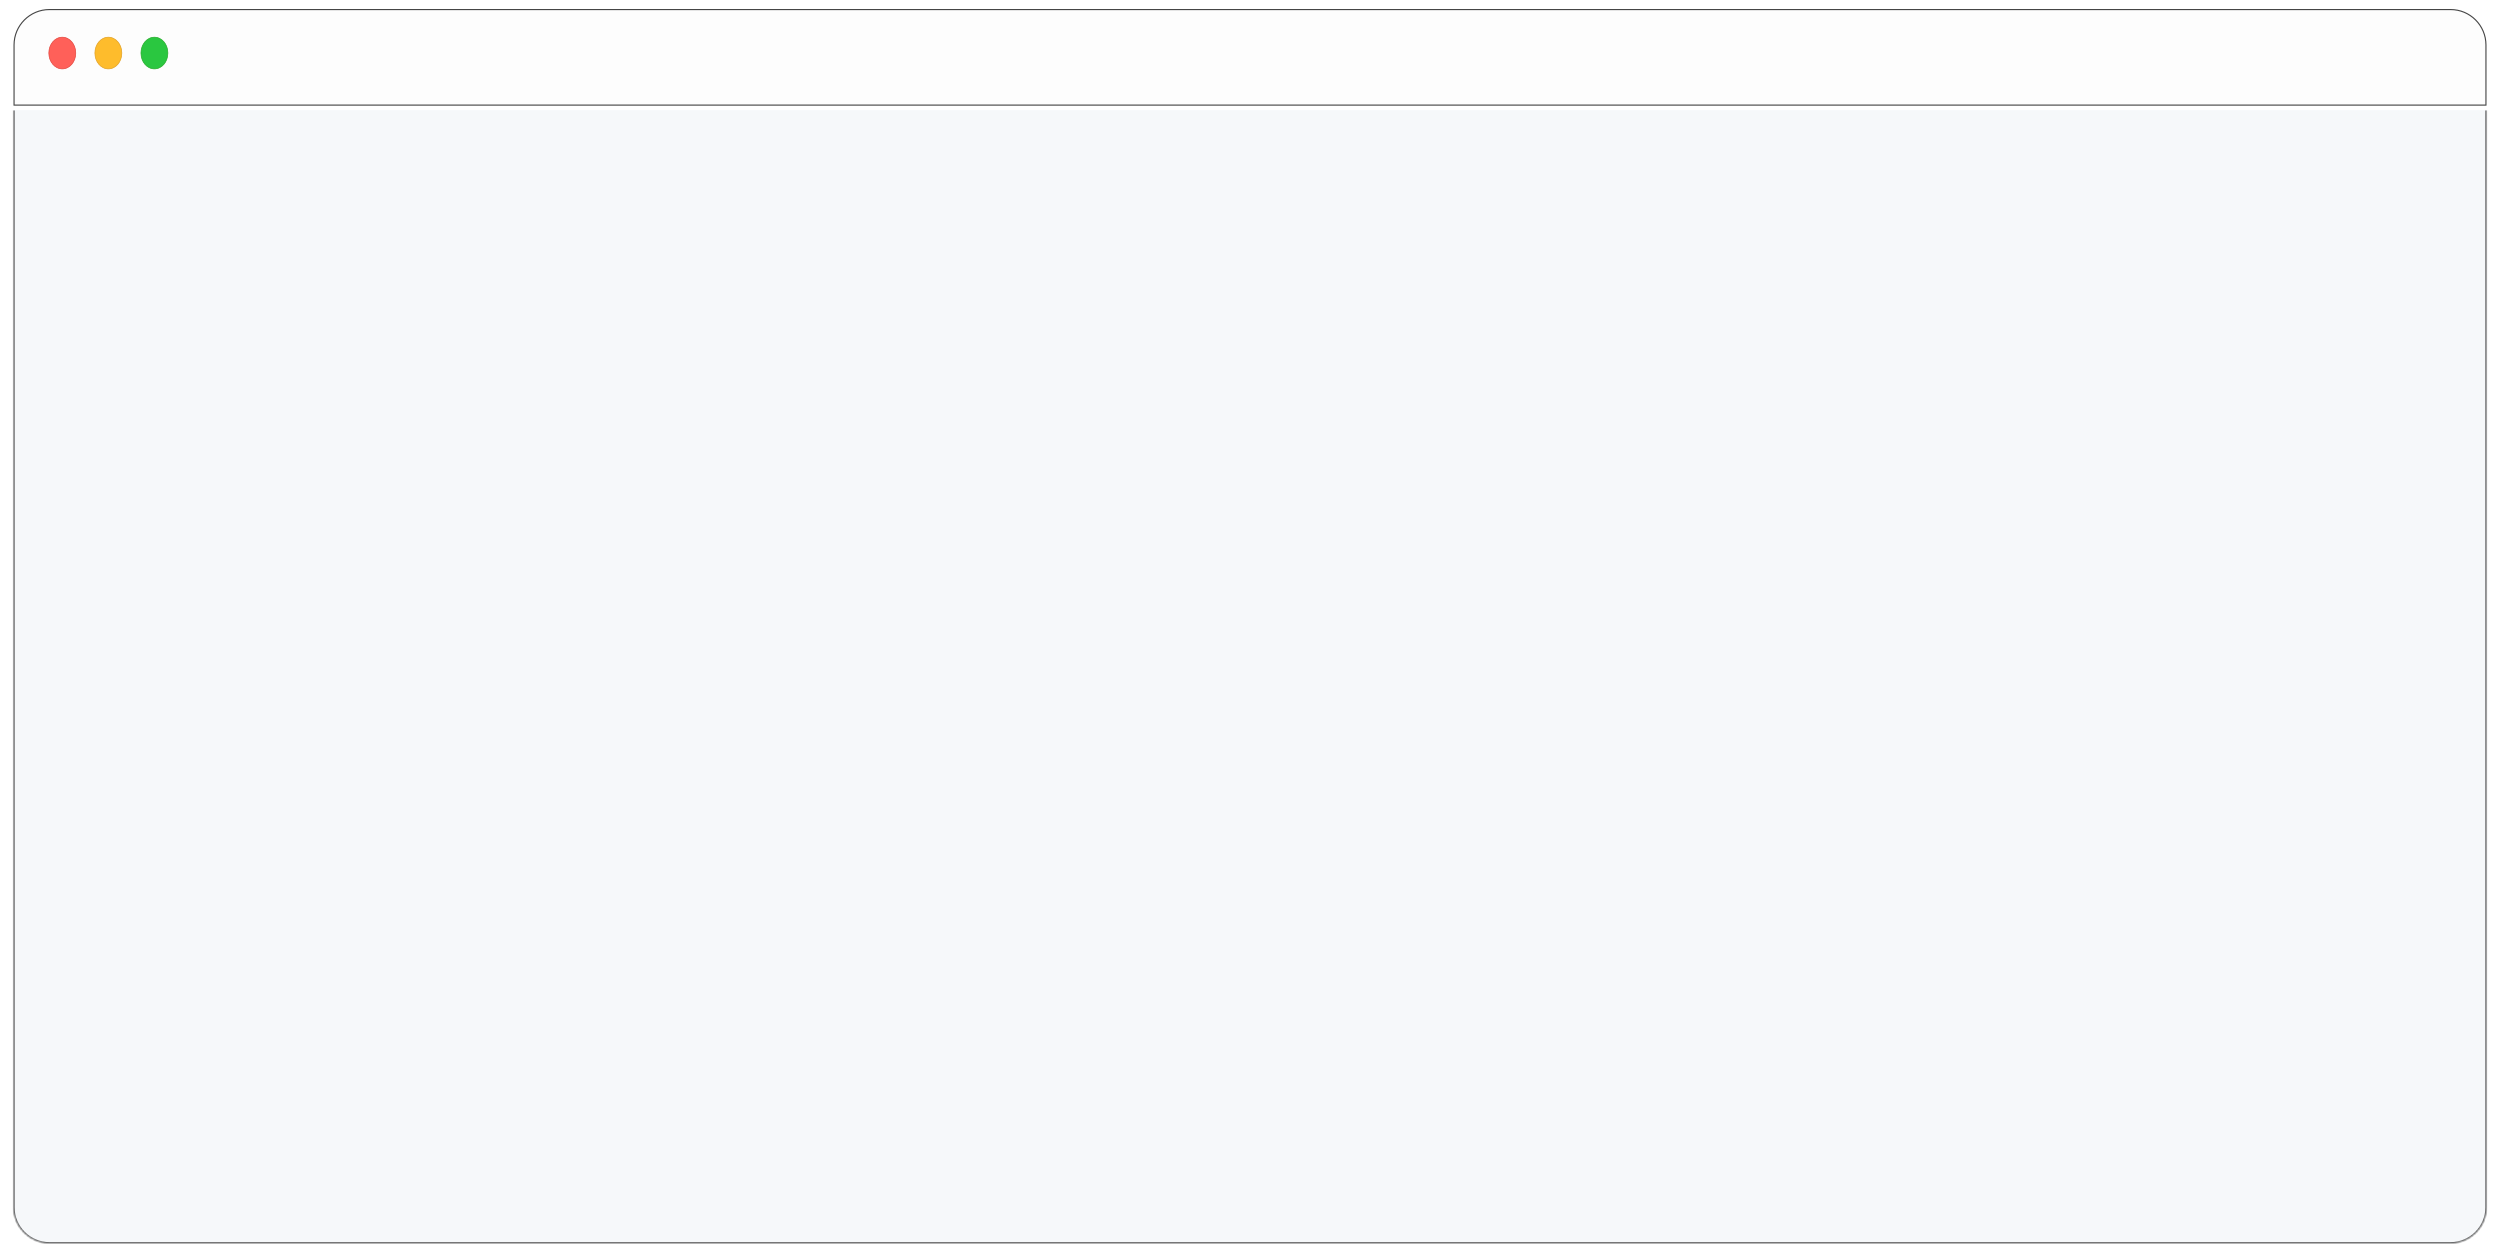 <svg width="1112" height="559" viewBox="0 0 1112 559" fill="none" xmlns="http://www.w3.org/2000/svg">
<g id="gitodocpage">
<g id="Rectangle 121" filter="url(#filter0_d_438_834)">
<mask id="path-1-inside-1_438_834" fill="white">
<path d="M6 45H1106V533C1106 541.837 1098.84 549 1090 549H22C13.163 549 6 541.837 6 533V45Z"/>
</mask>
<path d="M6 45H1106V533C1106 541.837 1098.84 549 1090 549H22C13.163 549 6 541.837 6 533V45Z" fill="#F6F8FA"/>
<path d="M6 45H1106H6ZM1106.5 533C1106.5 542.113 1099.11 549.5 1090 549.5H22C12.887 549.5 5.5 542.113 5.5 533H6.5C6.5 541.56 13.44 548.5 22 548.5H1090C1098.56 548.5 1105.5 541.56 1105.5 533H1106.5ZM22 549.5C12.887 549.5 5.5 542.113 5.5 533V45H6.5V533C6.5 541.56 13.44 548.5 22 548.5V549.5ZM1106.5 45V533C1106.5 542.113 1099.11 549.5 1090 549.5V548.5C1098.56 548.5 1105.5 541.56 1105.5 533V45H1106.5Z" fill="#454545" mask="url(#path-1-inside-1_438_834)"/>
</g>
<g id="bar">
<g id="Rectangle 120" filter="url(#filter1_d_438_834)">
<path d="M6 18C6 9.163 13.163 2 22 2H1090C1098.84 2 1106 9.163 1106 18V45H6V18Z" fill="#FDFDFD"/>
<path d="M6.25 18C6.25 9.302 13.302 2.25 22 2.25H1090C1098.7 2.25 1105.75 9.302 1105.75 18V44.75H6.25V18Z" stroke="#454545" stroke-width="0.5"/>
</g>
<path id="Ellipse 8" d="M33.697 23.595C33.697 27.511 30.994 30.643 27.709 30.643C24.424 30.643 21.721 27.511 21.721 23.595C21.721 19.679 24.424 16.547 27.709 16.547C30.994 16.547 33.697 19.679 33.697 23.595Z" fill="#FF6059" stroke="#E24239" stroke-width="0.3"/>
<path id="Ellipse 9" d="M54.185 23.595C54.185 27.511 51.483 30.643 48.197 30.643C44.912 30.643 42.21 27.511 42.21 23.595C42.21 19.679 44.912 16.547 48.197 16.547C51.483 16.547 54.185 19.679 54.185 23.595Z" fill="#FEBC2C" stroke="#E19E1E" stroke-width="0.3"/>
<path id="Ellipse 10" d="M74.673 23.595C74.673 27.511 71.971 30.643 68.686 30.643C65.4 30.643 62.698 27.511 62.698 23.595C62.698 19.679 65.4 16.547 68.686 16.547C71.971 16.547 74.673 19.679 74.673 23.595Z" fill="#2AC740" stroke="#21AA25" stroke-width="0.3"/>
</g>
</g>
<defs>
<filter id="filter0_d_438_834" x="0" y="43" width="1112" height="516" filterUnits="userSpaceOnUse" color-interpolation-filters="sRGB">
<feFlood flood-opacity="0" result="BackgroundImageFix"/>
<feColorMatrix in="SourceAlpha" type="matrix" values="0 0 0 0 0 0 0 0 0 0 0 0 0 0 0 0 0 0 127 0" result="hardAlpha"/>
<feOffset dy="4"/>
<feGaussianBlur stdDeviation="3"/>
<feComposite in2="hardAlpha" operator="out"/>
<feColorMatrix type="matrix" values="0 0 0 0 0 0 0 0 0 0 0 0 0 0 0 0 0 0 0.1 0"/>
<feBlend mode="normal" in2="BackgroundImageFix" result="effect1_dropShadow_438_834"/>
<feBlend mode="normal" in="SourceGraphic" in2="effect1_dropShadow_438_834" result="shape"/>
</filter>
<filter id="filter1_d_438_834" x="2" y="0" width="1108" height="51" filterUnits="userSpaceOnUse" color-interpolation-filters="sRGB">
<feFlood flood-opacity="0" result="BackgroundImageFix"/>
<feColorMatrix in="SourceAlpha" type="matrix" values="0 0 0 0 0 0 0 0 0 0 0 0 0 0 0 0 0 0 127 0" result="hardAlpha"/>
<feOffset dy="2"/>
<feGaussianBlur stdDeviation="2"/>
<feComposite in2="hardAlpha" operator="out"/>
<feColorMatrix type="matrix" values="0 0 0 0 0 0 0 0 0 0 0 0 0 0 0 0 0 0 0.1 0"/>
<feBlend mode="normal" in2="BackgroundImageFix" result="effect1_dropShadow_438_834"/>
<feBlend mode="normal" in="SourceGraphic" in2="effect1_dropShadow_438_834" result="shape"/>
</filter>
</defs>
</svg>
